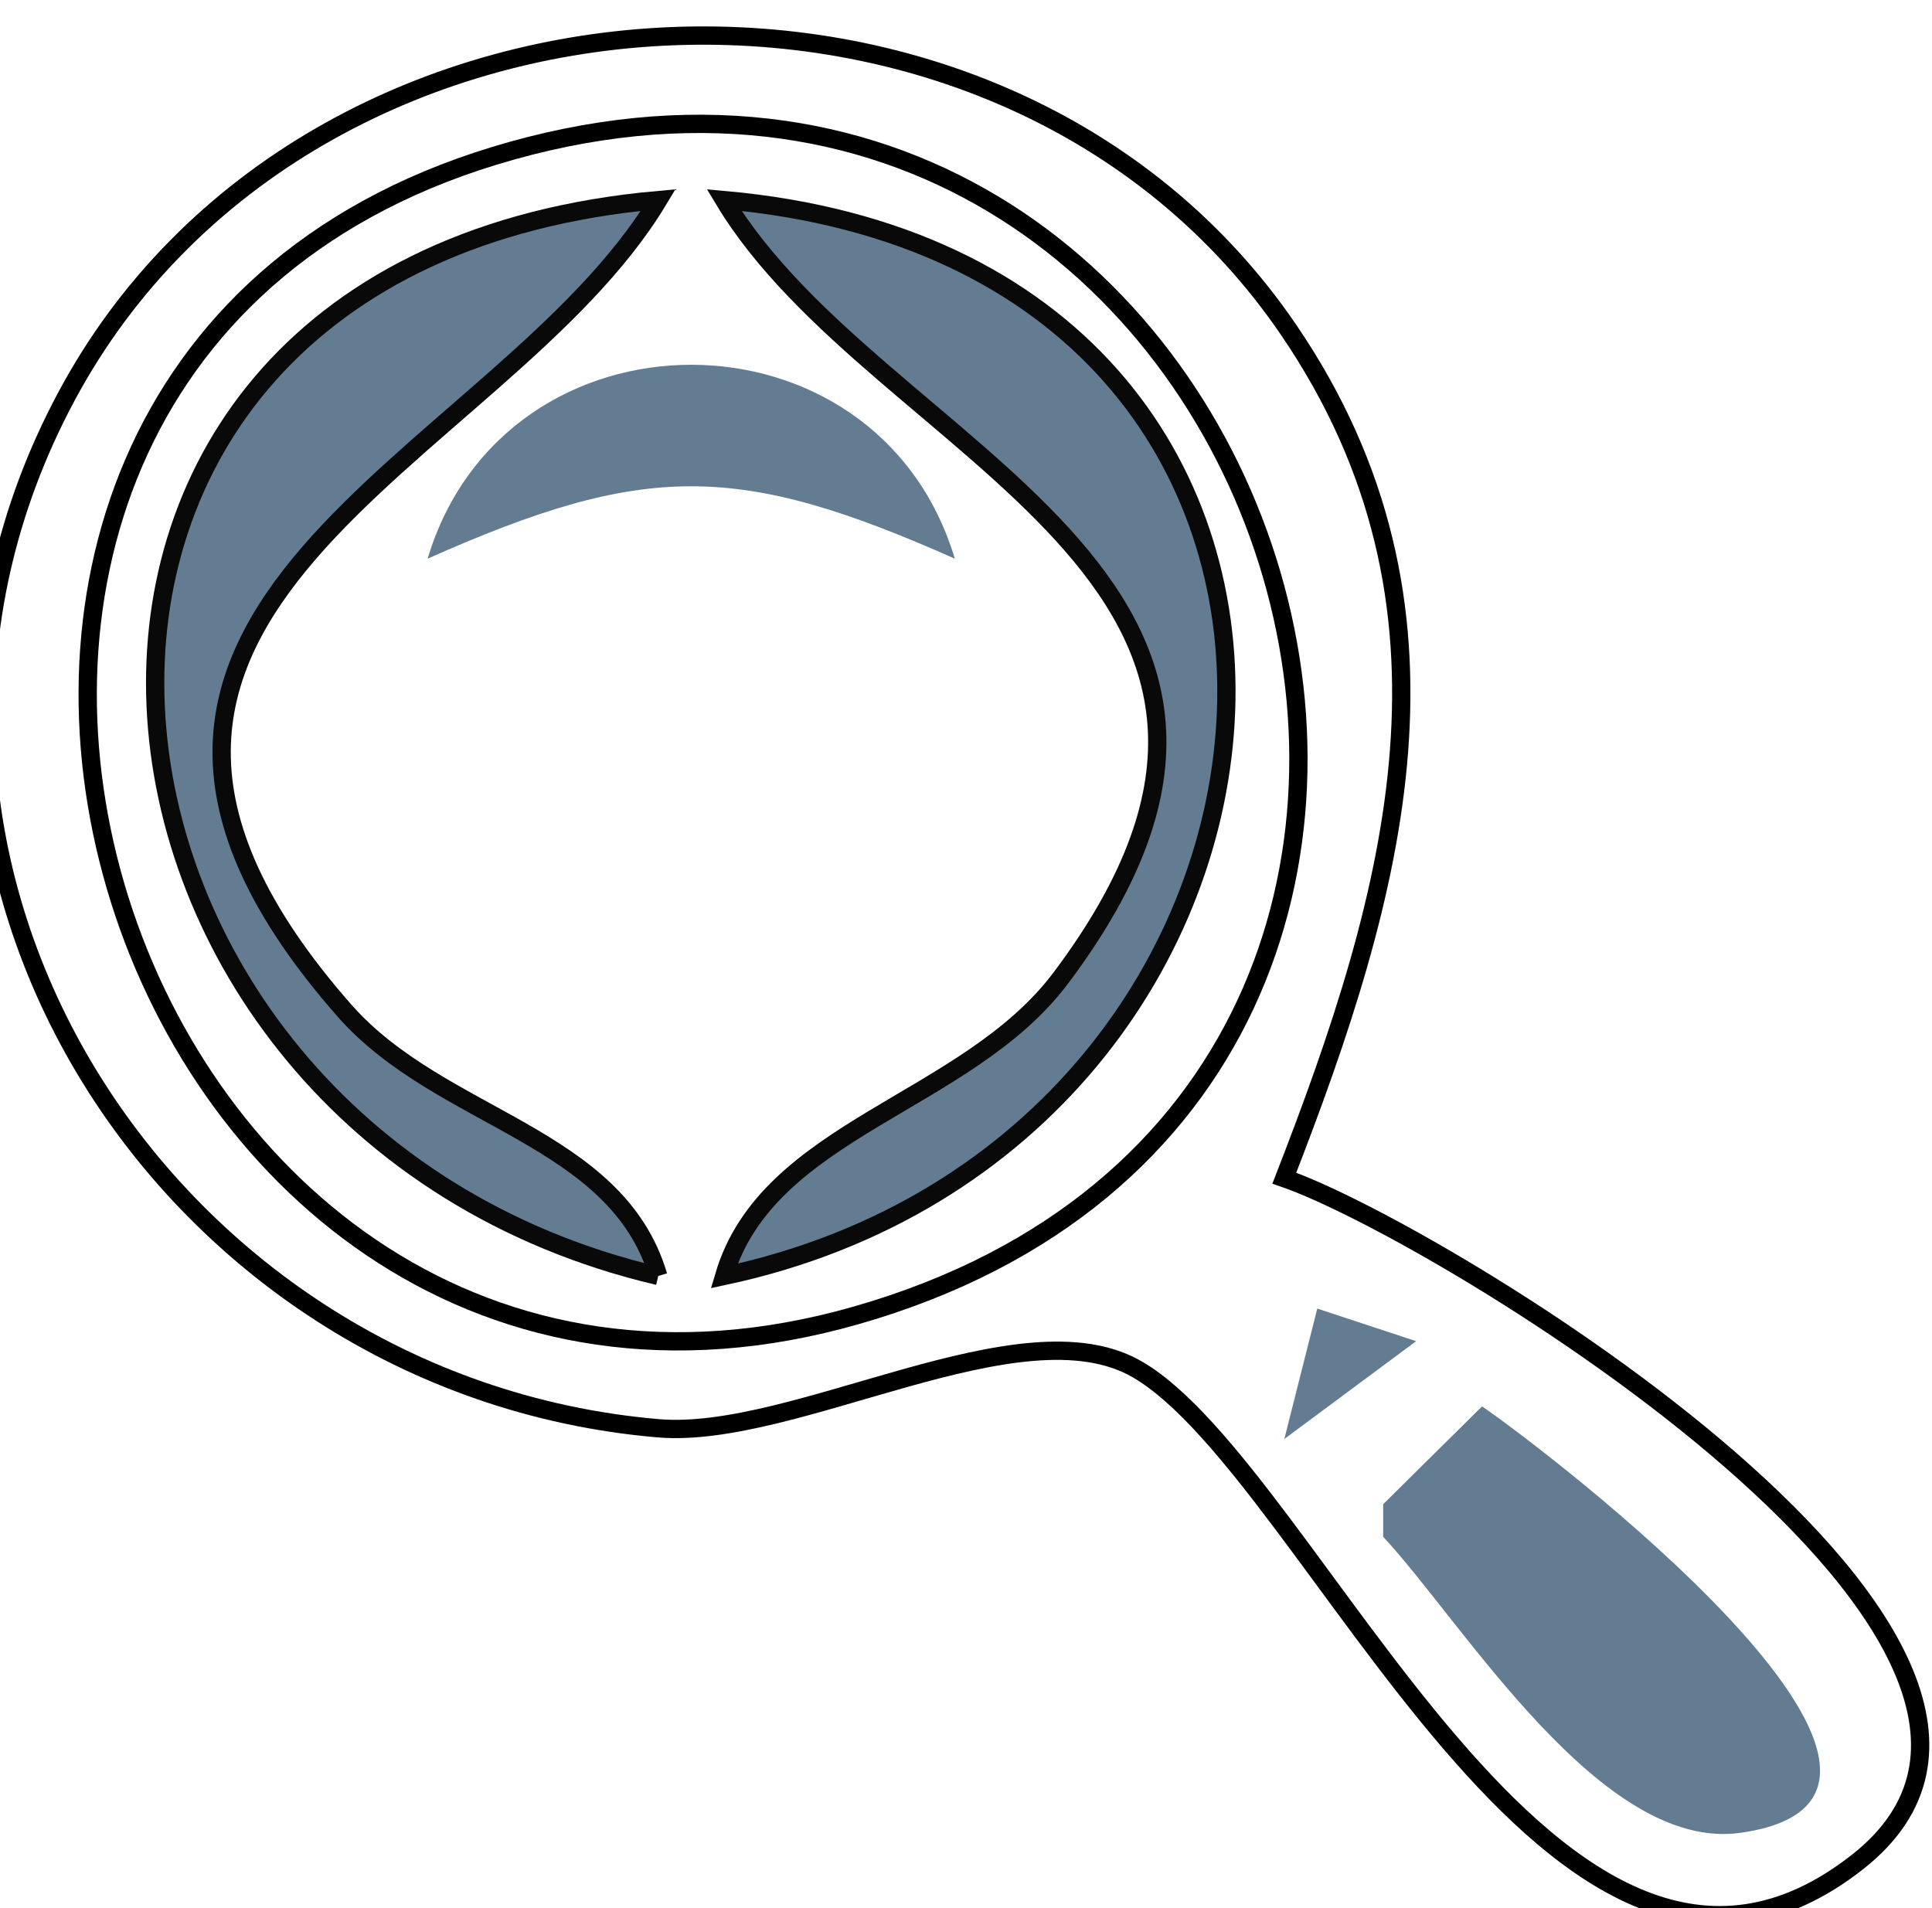 <?xml version="1.0" encoding="utf-8"?>
<svg viewBox="192.768 140.91 105.637 104.345" xmlns="http://www.w3.org/2000/svg">
  <path style="stroke: none; fill: rgba(1, 1, 1, 0);" d="M 192.726 141.152 L 192.726 169.676 L 194.528 169.676 C 204.5 138.774 245.252 134.177 263.256 160.763 C 273.898 176.477 267.658 189.148 262.992 205.33 L 297.224 230.288 L 297.224 141.152 L 192.726 141.152 Z"/>
  <path style="fill: none; stroke: rgb(0, 0, 0);" d="M 262.992 205.33 C 269.065 189.73 273.551 174.135 263.254 158.986 C 247.586 135.933 209.601 138 196.42 162.551 C 183.034 187.486 201.514 216.684 228.76 219.006 C 236.275 219.647 248.612 212.095 254.958 215.789 C 264.656 221.431 277.816 255.695 294.335 242.718 C 309.18 231.057 271.429 208.248 262.992 205.33 Z"/>
  <path style="fill: rgb(79, 79, 115); stroke: none;" d="M 214.347 144.717 L 216.148 146.5 L 214.347 144.717 M 210.743 146.5 L 212.545 148.283 L 210.743 146.5 Z"/>
  <path style="fill: rgba(1, 1, 1, 0); stroke: rgb(0, 0, 0);" d="M 219.752 149.445 C 179.294 161.823 199.106 224.394 239.57 212.836 C 283.079 200.41 262.659 136.317 219.752 149.445 Z"/>
  <path style="fill: rgb(79, 79, 115); stroke: none;" d="M 205.338 150.066 L 207.14 151.849 L 205.338 150.066 M 244.975 150.066 L 246.777 151.849 L 244.975 150.066 Z"/>
  <path style="fill: rgb(100, 124, 146); stroke: rgb(9, 9, 9);" d="M 228.76 210.678 C 226.48 202.962 216.869 202.16 211.603 196.169 C 192.22 174.118 220.086 166.281 228.76 151.849 C 189.714 155.328 194.529 202.63 228.76 210.678 M 232.363 151.849 C 240.74 165.786 267.213 172.526 250.763 194.395 C 245.601 201.259 234.744 202.617 232.363 210.678 C 266.962 203.306 270.943 155.287 232.363 151.849 Z"/>
  <path style="fill: rgb(79, 79, 115); stroke: none;" d="M 239.57 151.849 L 241.372 153.63 L 239.57 151.849 Z"/>
  <path style="fill: rgb(64, 106, 128); stroke: none;" d="M 199.933 155.413 L 201.735 157.196 L 199.933 155.413 Z"/>
  <path style="fill: rgb(1, 1, 129); stroke: none;" d="M 207.14 155.413 L 208.941 157.196 L 207.14 155.413 M 212.545 155.413 L 214.347 157.196 L 212.545 155.413 M 225.156 155.413 L 226.958 157.196 L 225.156 155.413 Z"/>
  <path style="fill: rgb(64, 106, 128); stroke: none;" d="M 246.777 155.413 L 248.579 157.196 L 246.777 155.413 Z"/>
  <path style="fill: rgb(79, 79, 115); stroke: none;" d="M 203.536 158.979 L 205.338 160.762 L 203.536 158.979 Z"/>
  <path style="fill: rgb(1, 1, 129); stroke: none;" d="M 243.174 158.979 L 244.975 160.762 L 243.174 158.979 Z"/>
  <path style="fill: rgb(100, 124, 146); stroke: none;" d="M 216.148 171.458 C 228.03 166.181 233.094 166.181 244.975 171.458 C 240.733 157.321 220.391 157.321 216.148 171.458 Z"/>
  <path style="fill: rgb(64, 106, 128); stroke: none;" d="M 257.586 160.762 L 259.388 162.544 L 257.586 160.762 M 199.933 164.327 L 201.735 166.11 L 199.933 164.327 Z"/>
  <path style="fill: rgb(1, 1, 129); stroke: none;" d="M 255.785 164.327 L 257.586 166.11 L 255.785 164.327 Z"/>
  <path style="fill: rgb(64, 106, 128); stroke: none;" d="M 198.131 167.893 L 199.933 169.676 L 198.131 167.893 Z"/>
  <path style="fill: rgb(79, 79, 115); stroke: none;" d="M 201.735 167.893 L 203.536 169.676 L 201.735 167.893 M 207.14 167.893 L 208.941 169.676 L 207.14 167.893 Z"/>
  <path style="fill: rgb(64, 106, 128); stroke: none;" d="M 257.586 167.893 L 259.388 169.676 L 257.586 167.893 M 217.95 169.676 L 219.752 171.458 L 217.95 169.676 Z"/>
  <path style="fill: rgb(79, 79, 115); stroke: none;" d="M 241.372 169.676 L 243.174 171.458 L 241.372 169.676 Z"/>
  <path style="fill: rgb(1, 1, 129); stroke: none;" d="M 199.933 173.241 L 201.735 175.024 L 199.933 173.241 M 259.388 173.241 L 261.19 175.024 L 259.388 173.241 Z"/>
  <path style="fill: rgb(79, 79, 115); stroke: none;" d="M 268.397 173.241 L 270.199 175.024 L 268.397 173.241 M 196.329 175.024 L 198.131 176.806 L 196.329 175.024 Z"/>
  <path style="fill: rgb(64, 106, 128); stroke: none;" d="M 259.388 185.72 L 261.19 187.503 L 259.388 185.72 Z"/>
  <path style="fill: rgb(79, 79, 115); stroke: none;" d="M 268.397 185.72 L 270.199 187.503 L 268.397 185.72 M 205.338 187.503 L 207.14 189.286 L 205.338 187.503 M 192.726 191.068 L 194.528 192.851 L 192.726 191.068 Z"/>
  <path style="stroke: none; fill: rgba(1, 1, 1, 0);" d="M 192.726 192.851 L 192.726 244.551 L 279.207 244.551 L 255.785 212.461 C 224.821 220.82 213.704 217.525 192.726 192.851 Z"/>
  <path style="fill: rgb(79, 79, 115); stroke: none;" d="M 266.595 192.851 L 268.397 194.634 L 266.595 192.851 M 210.743 196.417 L 212.545 198.2 L 210.743 196.417 Z"/>
  <path style="fill: rgb(64, 106, 128); stroke: none;" d="M 248.579 196.417 L 250.38 198.2 L 248.579 196.417 M 259.388 196.417 L 261.19 198.2 L 259.388 196.417 Z"/>
  <path style="fill: rgb(79, 79, 115); stroke: none;" d="M 212.545 198.2 L 214.347 199.983 L 212.545 198.2 M 207.14 199.983 L 208.941 201.764 L 207.14 199.983 M 252.182 199.983 L 253.984 201.764 L 252.182 199.983 M 217.95 201.764 L 219.752 203.547 L 217.95 201.764 M 241.372 201.764 L 243.174 203.547 L 241.372 201.764 M 214.347 205.33 L 216.148 207.113 L 214.347 205.33 M 244.975 205.33 L 246.777 207.113 L 244.975 205.33 M 217.95 207.113 L 219.752 208.896 L 217.95 207.113 Z"/>
  <path style="fill: rgb(1, 1, 1); stroke: none;" d="M 257.586 207.113 L 261.19 210.678 L 257.586 207.113 Z"/>
  <path style="fill: rgb(79, 79, 115); stroke: none;" d="M 270.199 207.113 L 272 208.896 L 270.199 207.113 Z"/>
  <path style="fill: rgb(64, 106, 128); stroke: none;" d="M 243.174 210.678 L 244.975 212.461 L 243.174 210.678 Z"/>
  <path style="fill: rgb(79, 79, 115); stroke: none;" d="M 250.38 212.461 L 252.182 214.244 L 250.38 212.461 Z"/>
  <path style="stroke: none; fill: rgb(100, 124, 146);" d="M 264.793 212.461 L 262.992 219.592 L 270.199 214.244 L 264.793 212.461 Z"/>
  <path style="fill: rgb(64, 106, 128); stroke: none;" d="M 212.545 214.244 L 214.347 216.027 L 212.545 214.244 Z"/>
  <path style="fill: rgb(79, 79, 115); stroke: none;" d="M 261.19 216.027 L 262.992 217.81 L 261.19 216.027 Z"/>
  <path style="fill: rgb(64, 106, 128); stroke: none;" d="M 225.156 217.81 L 226.958 219.592 L 225.156 217.81 Z"/>
  <path style="stroke: none; fill: rgb(100, 124, 146);" d="M 273.802 217.81 L 268.397 223.158 L 268.397 224.94 C 272.808 229.679 280.322 242.209 287.942 241.125 C 302.231 239.094 276.932 219.927 273.802 217.81 Z"/>
  <path style="fill: rgb(1, 1, 129); stroke: none;" d="M 282.811 217.81 L 284.612 219.592 L 282.811 217.81 Z"/>
  <path style="fill: rgb(79, 79, 115); stroke: none;" d="M 259.388 221.375 L 261.19 223.158 L 259.388 221.375 Z"/>
  <path style="fill: rgb(64, 106, 128); stroke: none;" d="M 261.19 223.158 L 262.992 224.94 L 261.19 223.158 M 282.811 224.94 L 284.612 226.723 L 282.811 224.94 Z"/>
  <path style="fill: rgb(79, 79, 115); stroke: none;" d="M 273.802 230.288 L 275.604 232.071 L 273.802 230.288 Z"/>
  <path style="fill: rgb(1, 1, 129); stroke: none;" d="M 272 235.637 L 273.802 237.42 L 272 235.637 Z"/>
  <path style="fill: rgb(79, 79, 115); stroke: none;" d="M 273.802 237.42 L 275.604 239.202 L 273.802 237.42 Z"/>
  <path style="fill: rgb(1, 1, 1); stroke: none;" d="M 295.422 242.768 L 297.224 244.551 L 295.422 242.768 Z"/>
</svg>